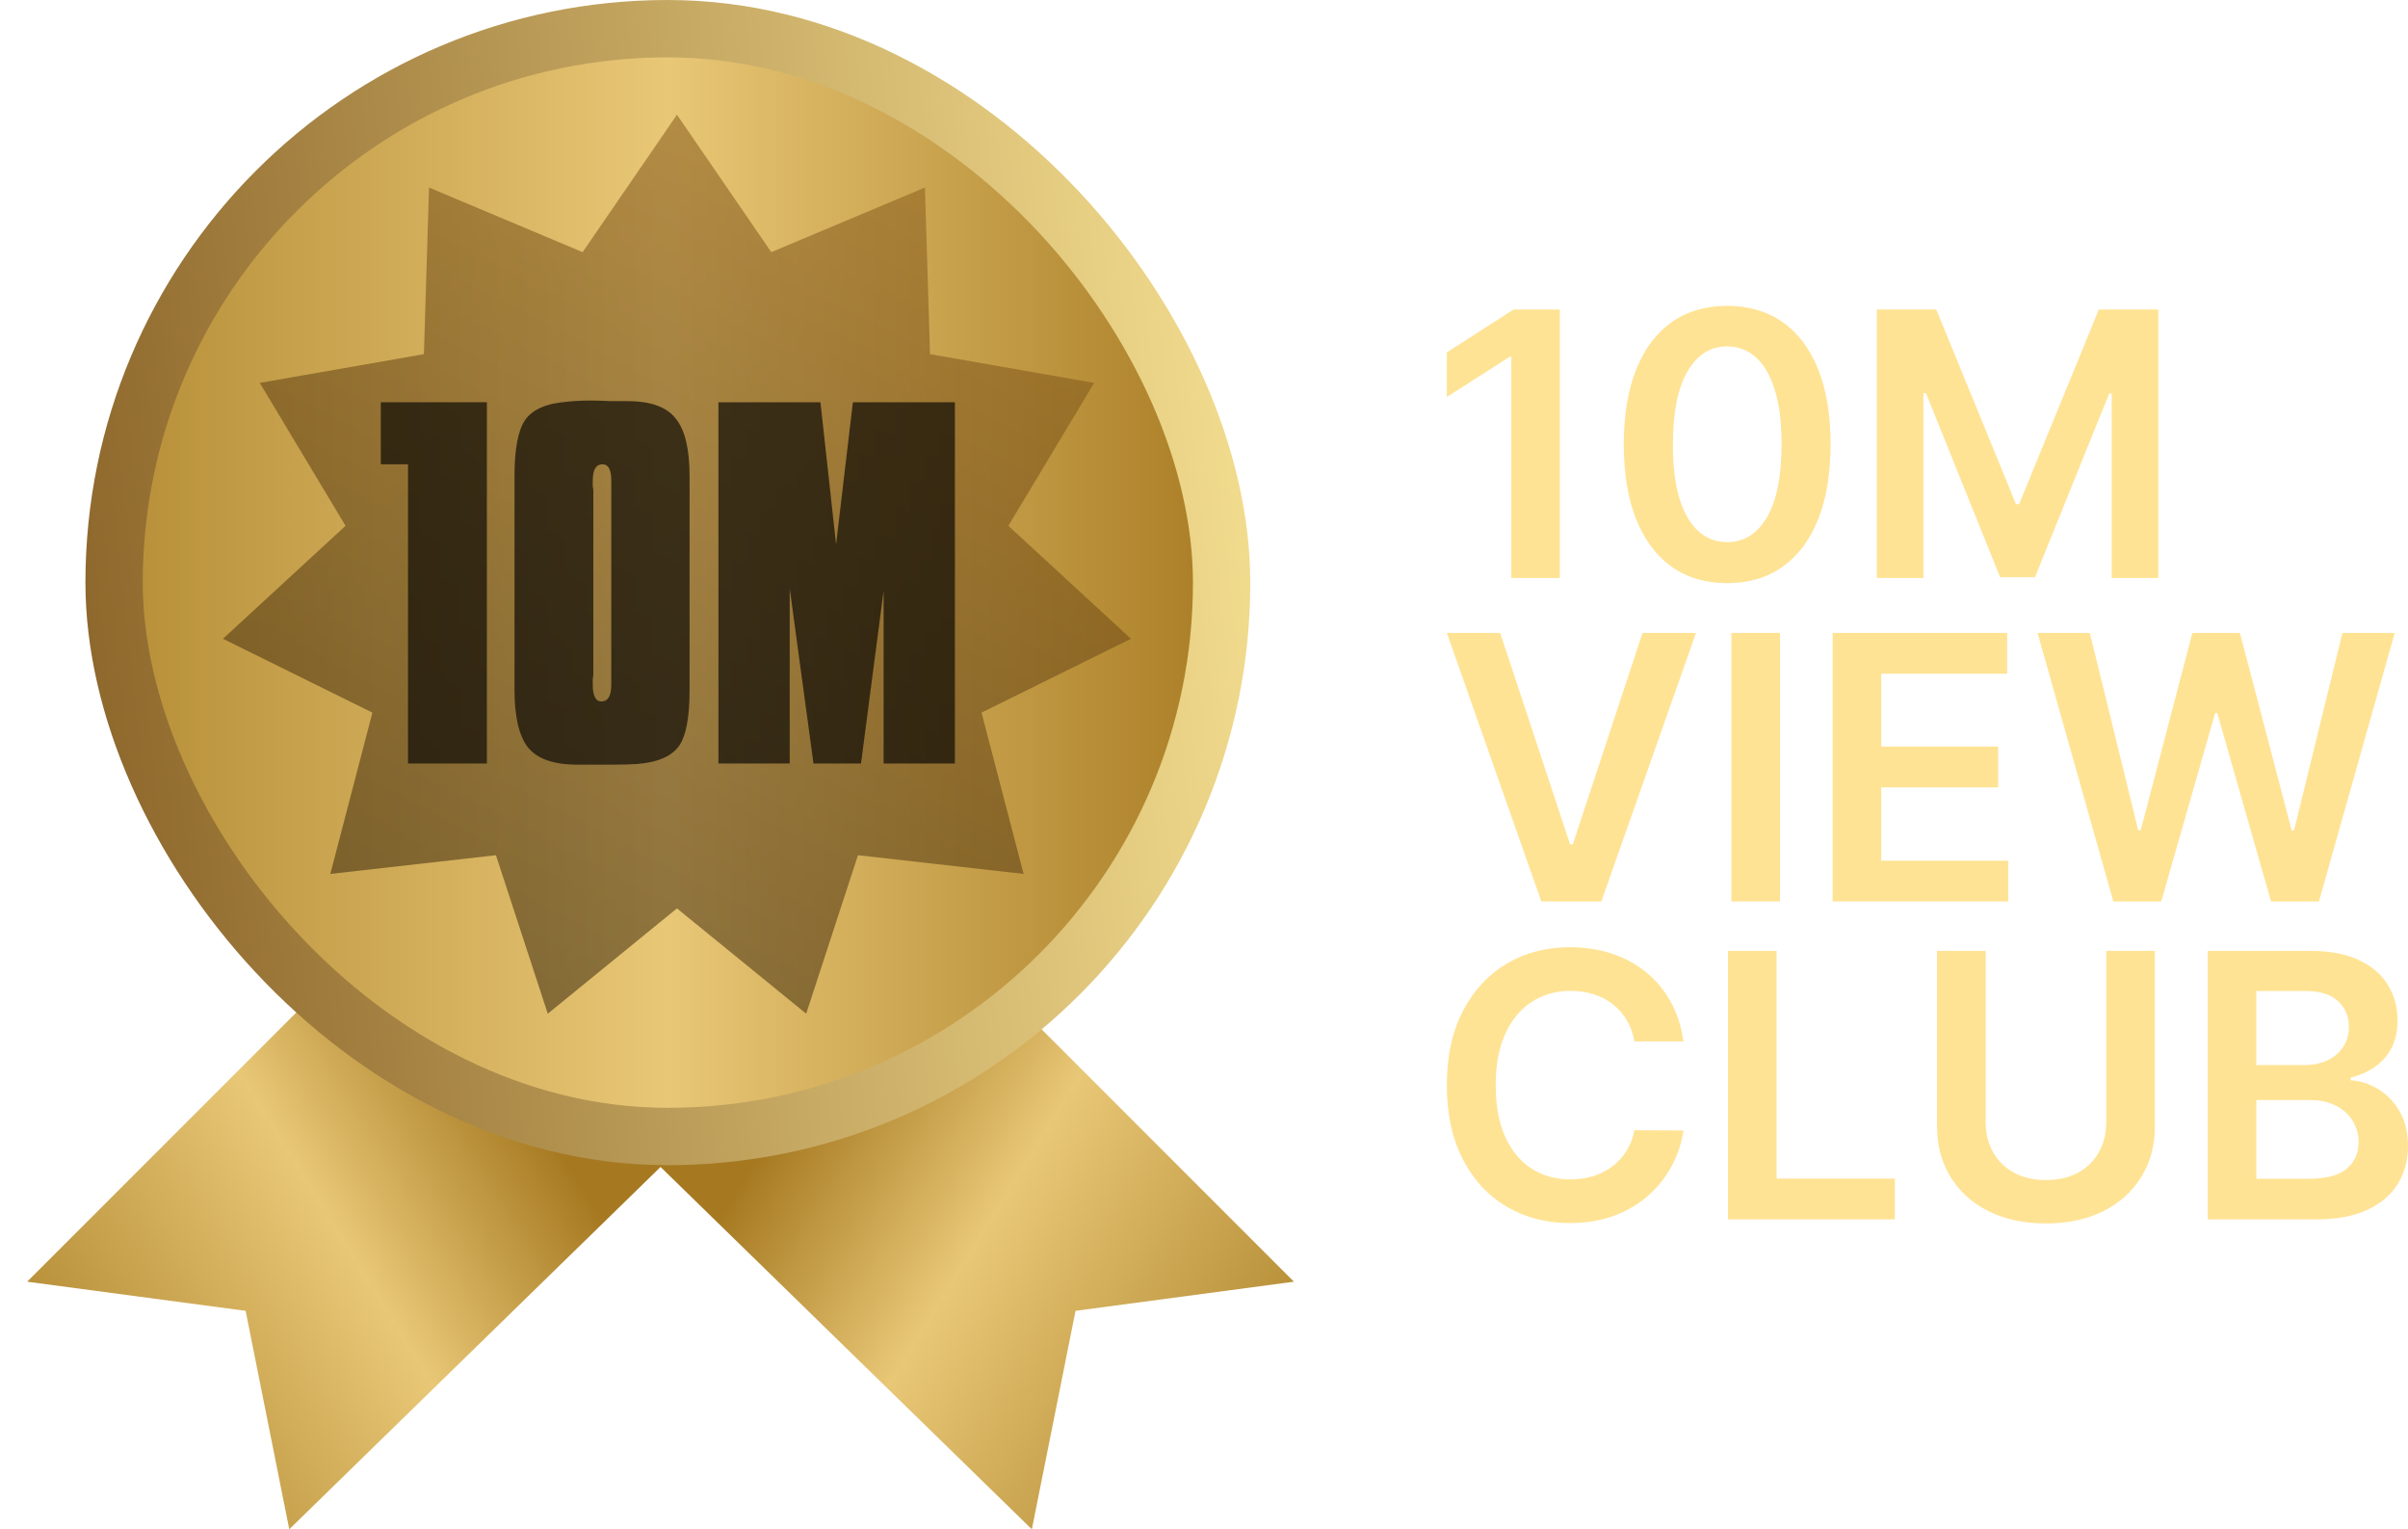 <svg width="63" height="40" viewBox="0 0 63 40" fill="none" xmlns="http://www.w3.org/2000/svg">
<path d="M33.853 33.524L17.853 17.524L11.377 24.762L26.996 40L28.139 34.286L33.853 33.524Z" fill="url(#paint0_linear_2133_10623)"/>
<path d="M0.711 33.524L16.711 17.524L23.187 24.762L7.568 40L6.426 34.286L0.711 33.524Z" fill="url(#paint1_linear_2133_10623)"/>
<rect x="2.985" y="0.75" width="28.976" height="28.976" rx="14.488" fill="url(#paint2_linear_2133_10623)"/>
<rect x="2.985" y="0.75" width="28.976" height="28.976" rx="14.488" stroke="url(#paint3_linear_2133_10623)" stroke-width="1.5"/>
<path d="M17.711 3L20.179 6.595L24.199 4.905L24.332 9.263L28.627 10.015L26.382 13.753L29.589 16.708L25.68 18.639L26.78 22.858L22.447 22.369L21.092 26.514L17.711 23.76L14.331 26.514L12.975 22.369L8.642 22.858L9.743 18.639L5.833 16.708L9.04 13.753L6.796 10.015L11.091 9.263L11.224 4.905L15.243 6.595L17.711 3Z" fill="url(#paint4_linear_2133_10623)" fill-opacity="0.54"/>
<path d="M24.983 19.97H23.118V15.45L22.526 19.97H21.283L20.661 15.39V19.97H18.796V10.521H21.465L21.874 14.237L22.314 10.521H24.983V19.97Z" fill="black" fill-opacity="0.64"/>
<path d="M18.041 18.044C18.041 18.741 17.955 19.221 17.783 19.484C17.591 19.777 17.212 19.944 16.645 19.985C16.474 19.995 16.266 20 16.024 20C15.922 20 15.766 20 15.553 20C15.351 20 15.2 20 15.098 20C14.482 20 14.052 19.848 13.809 19.545C13.577 19.242 13.461 18.741 13.461 18.044V12.448C13.461 11.75 13.552 11.265 13.734 10.992C13.926 10.709 14.3 10.547 14.856 10.506C15.038 10.486 15.245 10.476 15.478 10.476C15.589 10.476 15.745 10.481 15.948 10.491C16.16 10.491 16.312 10.491 16.403 10.491C17.019 10.491 17.444 10.643 17.677 10.946C17.919 11.239 18.041 11.74 18.041 12.448V18.044ZM15.993 12.569C15.993 12.286 15.917 12.144 15.766 12.144C15.594 12.144 15.508 12.286 15.508 12.569C15.508 12.609 15.508 12.66 15.508 12.721C15.518 12.771 15.523 12.806 15.523 12.827V17.649C15.523 17.669 15.518 17.71 15.508 17.771C15.508 17.831 15.508 17.877 15.508 17.907C15.508 18.2 15.584 18.347 15.735 18.347C15.907 18.347 15.993 18.2 15.993 17.907C15.993 17.877 15.993 17.831 15.993 17.771C15.993 17.71 15.993 17.669 15.993 17.649V12.827C15.993 12.817 15.993 12.781 15.993 12.721C15.993 12.66 15.993 12.609 15.993 12.569Z" fill="black" fill-opacity="0.64"/>
<path d="M12.738 19.97H10.675V12.144H9.963V10.521H12.738V19.97Z" fill="black" fill-opacity="0.64"/>
<path d="M49.102 8.096H50.659L52.744 13.185H52.826L54.911 8.096H56.468V15.119H55.247V10.294H55.182L53.241 15.098H52.329L50.388 10.284H50.323V15.119H49.102V8.096Z" fill="#FFE395"/>
<path d="M45.188 15.252C44.623 15.252 44.139 15.11 43.734 14.824C43.332 14.536 43.022 14.121 42.805 13.579C42.59 13.035 42.482 12.38 42.482 11.614C42.485 10.848 42.593 10.197 42.808 9.66C43.025 9.12 43.335 8.709 43.737 8.425C44.142 8.142 44.626 8 45.188 8C45.75 8 46.234 8.142 46.638 8.425C47.043 8.709 47.353 9.12 47.568 9.66C47.785 10.199 47.894 10.851 47.894 11.614C47.894 12.382 47.785 13.039 47.568 13.582C47.353 14.124 47.043 14.538 46.638 14.824C46.236 15.11 45.753 15.252 45.188 15.252ZM45.188 14.179C45.627 14.179 45.973 13.963 46.227 13.531C46.483 13.097 46.611 12.458 46.611 11.614C46.611 11.056 46.553 10.588 46.436 10.208C46.319 9.829 46.155 9.543 45.942 9.351C45.73 9.157 45.478 9.06 45.188 9.06C44.751 9.06 44.406 9.277 44.152 9.711C43.898 10.143 43.77 10.778 43.768 11.614C43.766 12.174 43.822 12.645 43.936 13.027C44.053 13.409 44.217 13.697 44.43 13.891C44.643 14.083 44.895 14.179 45.188 14.179Z" fill="#FFE395"/>
<path d="M40.809 8.096V15.119H39.537V9.334H39.496L37.853 10.383V9.217L39.599 8.096H40.809Z" fill="#FFE395"/>
<path d="M57.76 31.894V24.871H60.449C60.956 24.871 61.378 24.951 61.714 25.111C62.052 25.269 62.305 25.485 62.472 25.759C62.641 26.034 62.726 26.345 62.726 26.692C62.726 26.978 62.671 27.222 62.561 27.426C62.451 27.627 62.304 27.79 62.119 27.916C61.934 28.042 61.727 28.132 61.498 28.187V28.256C61.747 28.269 61.986 28.346 62.215 28.485C62.446 28.622 62.634 28.817 62.781 29.068C62.927 29.32 63 29.624 63 29.98C63 30.344 62.912 30.671 62.736 30.961C62.56 31.249 62.295 31.477 61.94 31.643C61.586 31.81 61.14 31.894 60.603 31.894H57.76ZM59.032 30.831H60.401C60.862 30.831 61.195 30.743 61.399 30.567C61.604 30.389 61.707 30.16 61.707 29.881C61.707 29.673 61.656 29.485 61.553 29.319C61.45 29.149 61.304 29.017 61.114 28.921C60.924 28.823 60.698 28.773 60.435 28.773H59.032V30.831ZM59.032 27.858H60.291C60.511 27.858 60.708 27.818 60.884 27.738C61.06 27.655 61.199 27.54 61.299 27.392C61.402 27.241 61.453 27.062 61.453 26.857C61.453 26.584 61.357 26.36 61.165 26.184C60.976 26.008 60.693 25.92 60.318 25.92H59.032V27.858Z" fill="#FFE395"/>
<path d="M55.105 24.871H56.378V29.459C56.378 29.962 56.259 30.404 56.021 30.786C55.786 31.168 55.454 31.466 55.027 31.681C54.599 31.894 54.1 32 53.528 32C52.954 32 52.454 31.894 52.026 31.681C51.599 31.466 51.267 31.168 51.032 30.786C50.796 30.404 50.678 29.962 50.678 29.459V24.871H51.951V29.353C51.951 29.645 52.015 29.906 52.143 30.135C52.273 30.363 52.456 30.543 52.691 30.673C52.927 30.801 53.206 30.865 53.528 30.865C53.85 30.865 54.129 30.801 54.365 30.673C54.603 30.543 54.785 30.363 54.913 30.135C55.041 29.906 55.105 29.645 55.105 29.353V24.871Z" fill="#FFE395"/>
<path d="M45.209 31.894V24.871H46.481V30.827H49.575V31.894H45.209Z" fill="#FFE395"/>
<path d="M44.043 27.24H42.76C42.724 27.03 42.656 26.844 42.558 26.681C42.46 26.517 42.337 26.377 42.191 26.263C42.045 26.149 41.878 26.063 41.691 26.006C41.505 25.947 41.305 25.917 41.09 25.917C40.709 25.917 40.37 26.013 40.075 26.205C39.781 26.395 39.55 26.674 39.383 27.041C39.216 27.407 39.132 27.854 39.132 28.382C39.132 28.919 39.216 29.372 39.383 29.74C39.552 30.106 39.783 30.383 40.075 30.57C40.37 30.755 40.708 30.848 41.087 30.848C41.297 30.848 41.494 30.82 41.677 30.765C41.862 30.708 42.028 30.625 42.174 30.515C42.323 30.405 42.447 30.271 42.548 30.11C42.651 29.951 42.722 29.768 42.76 29.562L44.043 29.569C43.995 29.902 43.891 30.216 43.731 30.508C43.573 30.801 43.366 31.059 43.11 31.283C42.854 31.505 42.555 31.679 42.212 31.805C41.869 31.928 41.488 31.99 41.07 31.99C40.453 31.99 39.902 31.847 39.417 31.561C38.932 31.275 38.551 30.863 38.272 30.323C37.993 29.784 37.853 29.137 37.853 28.382C37.853 27.626 37.994 26.979 38.275 26.441C38.556 25.902 38.939 25.489 39.424 25.203C39.908 24.918 40.457 24.775 41.07 24.775C41.461 24.775 41.824 24.83 42.16 24.939C42.496 25.049 42.796 25.21 43.059 25.423C43.322 25.633 43.538 25.892 43.707 26.198C43.878 26.502 43.99 26.849 44.043 27.24Z" fill="#FFE395"/>
<path d="M55.29 23.578L53.308 16.555H54.676L55.942 21.716H56.007L57.358 16.555H58.603L59.957 21.719H60.019L61.284 16.555H62.653L60.671 23.578H59.416L58.01 18.65H57.955L56.545 23.578H55.29Z" fill="#FFE395"/>
<path d="M47.947 23.578V16.555H52.514V17.622H49.219V19.528H52.278V20.595H49.219V22.512H52.542V23.578H47.947Z" fill="#FFE395"/>
<path d="M46.569 16.555V23.578H45.297V16.555H46.569Z" fill="#FFE395"/>
<path d="M39.249 16.555L41.077 22.083H41.149L42.973 16.555H44.372L41.896 23.578H40.326L37.853 16.555H39.249Z" fill="#FFE395"/>
<defs>
<linearGradient id="paint0_linear_2133_10623" x1="32.33" y1="37.714" x2="17.853" y2="28.762" gradientUnits="userSpaceOnUse">
<stop stop-color="#B48B34"/>
<stop offset="0.5" stop-color="#E8C776"/>
<stop offset="0.856" stop-color="#A67921"/>
</linearGradient>
<linearGradient id="paint1_linear_2133_10623" x1="2.235" y1="37.714" x2="16.711" y2="28.762" gradientUnits="userSpaceOnUse">
<stop stop-color="#B48B34"/>
<stop offset="0.5" stop-color="#E8C776"/>
<stop offset="0.856" stop-color="#A67921"/>
</linearGradient>
<linearGradient id="paint2_linear_2133_10623" x1="2.235" y1="15.238" x2="32.711" y2="15.238" gradientUnits="userSpaceOnUse">
<stop stop-color="#B48B34"/>
<stop offset="0.5" stop-color="#E8C776"/>
<stop offset="1" stop-color="#A67921"/>
</linearGradient>
<linearGradient id="paint3_linear_2133_10623" x1="-0.64" y1="48.163" x2="39.961" y2="43.724" gradientUnits="userSpaceOnUse">
<stop stop-color="#7A5018"/>
<stop offset="1" stop-color="#FEEA9A"/>
</linearGradient>
<linearGradient id="paint4_linear_2133_10623" x1="21.461" y1="3" x2="7.961" y2="28.875" gradientUnits="userSpaceOnUse">
<stop stop-color="#8C5E1C"/>
<stop offset="1" stop-color="#261A08"/>
</linearGradient>
</defs>
</svg>
